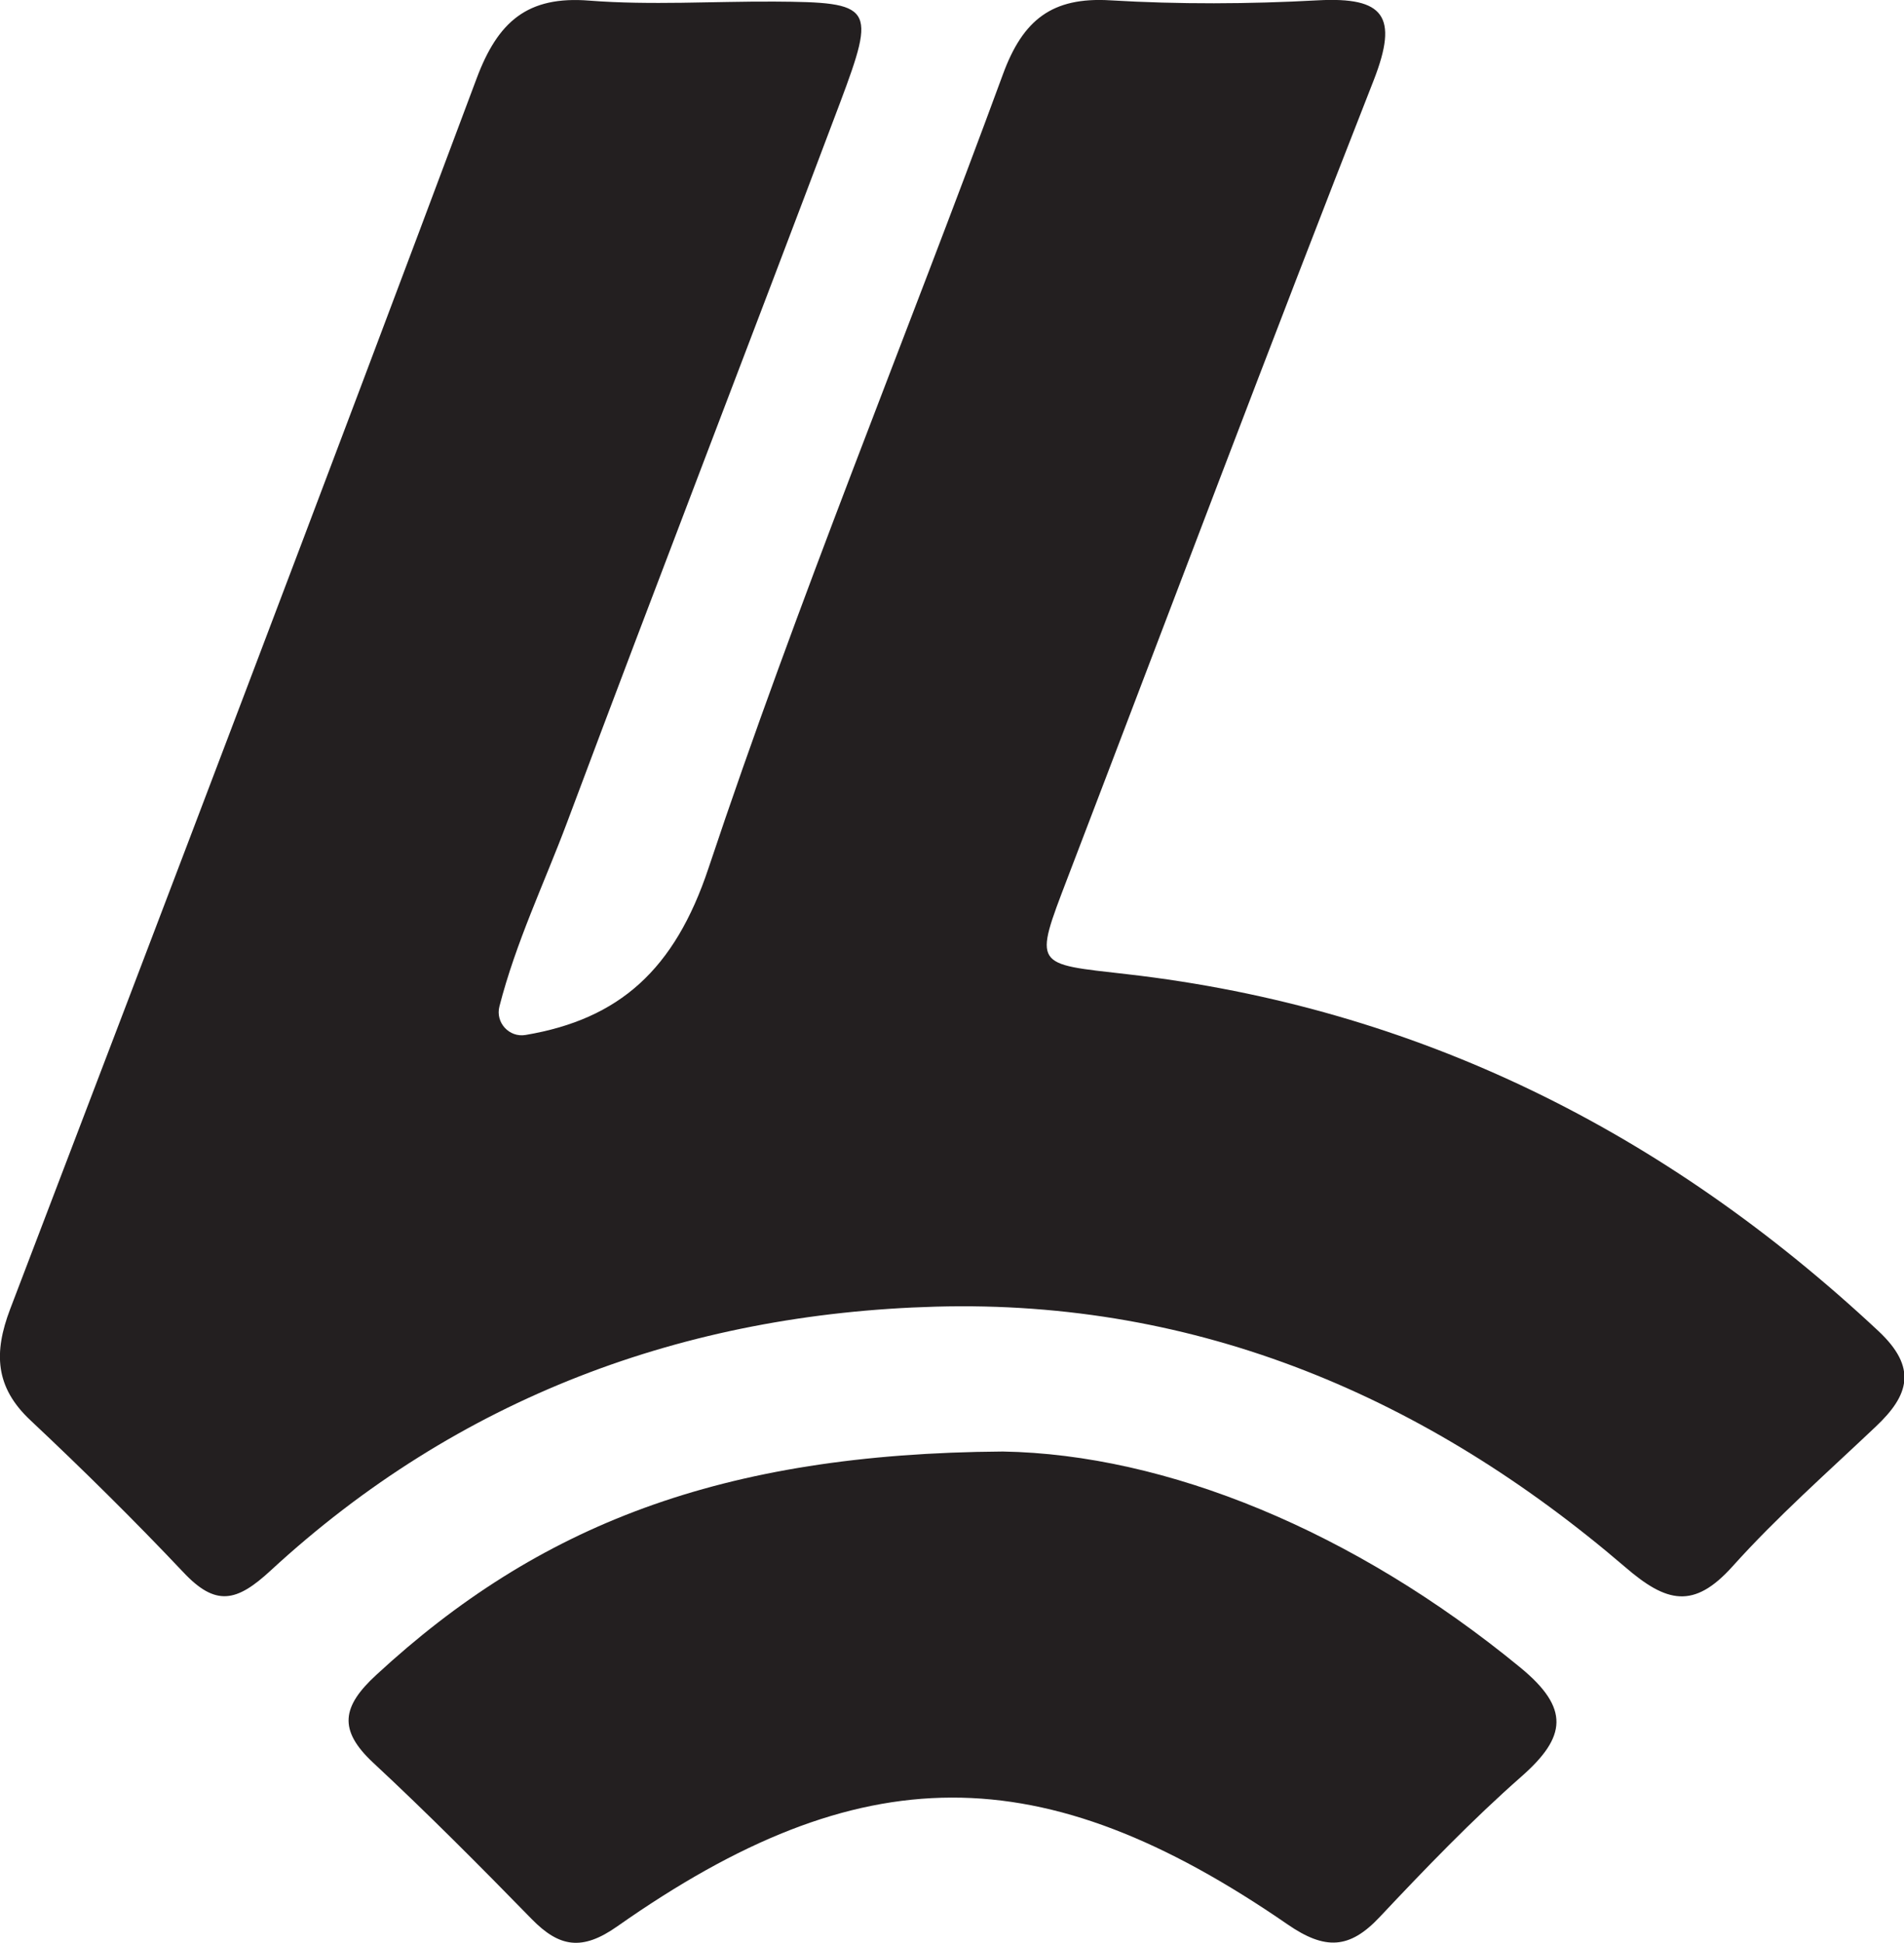 <?xml version="1.0" encoding="utf-8"?>
<!-- Generator: Adobe Illustrator 27.0.0, SVG Export Plug-In . SVG Version: 6.00 Build 0)  -->
<svg version="1.1" id="Layer_2_00000058558438516088315480000012927393001874681743_" xmlns="http://www.w3.org/2000/svg" xmlns:xlink="http://www.w3.org/1999/xlink" x="0px" y="0px" viewBox="0 0 602 614.2" style="enable-background:new 0 0 602 614.2; mix-blend-mode: difference;" xml:space="preserve">
<style type="text/css">
	.st0{fill:#231F20;}
</style>
<g id="Layer_1-2">
	<g>
		<path class="st0" d="M157.9,318.2c-1.3,5.1,3.1,9.9,8.3,9c29.6-5,47.1-20.6,57.8-52.7c28.2-84.6,62.3-167.2,93.1-251
			c6.3-17.2,15.5-24.5,33.9-23.4c21.8,1.3,43.8,1.2,65.7,0c20.9-1.1,25.5,5,17.7,25.1c-32.9,83.8-64.6,168.1-96.8,252.2
			c-10.9,28.5-10.8,27.2,18.8,30.6c91.8,10.5,170.2,49.9,237.5,112.8c12.4,11.6,9.7,20.3-0.8,30.2c-15.3,14.5-31.2,28.5-45.3,44.2
			c-12.3,13.7-20.9,11.5-34,0.2c-62.5-53.6-134.9-84.6-218-82.3c-79.4,2.2-151,28.8-210.2,83.4c-10.8,10-17.4,11.5-27.7,0.5
			C42.4,480.6,26.2,464.6,9.6,449C-1.6,438.5-2,427.6,3.2,413.9c49.5-129.6,98.9-259.2,147.5-389.1c6.7-17.9,16-26.2,35.7-24.6
			c19.4,1.5,38.9,0.2,58.4,0.3c31.3,0.2,32.3,1.4,20.8,32C237,108.4,207.7,184.1,179.3,260C172.1,279.2,163.1,297.9,157.9,318.2
			L157.9,318.2z"/>
		<path class="st0" d="M317.1,458.9c51.6,0.9,110.9,25,163.6,68.3c15.7,12.9,14.6,21.9,0.4,34.4c-15.8,13.9-30.5,29.2-44.9,44.5
			c-9.5,10.1-17.2,10.5-29.1,2.3c-77.8-53.6-134.9-53.5-211.9,0.6c-11.2,7.9-18.4,6.6-27.1-2.3c-16.4-16.8-33-33.5-50.2-49.5
			c-11-10.3-9.8-17.7,1.1-27.7C170.1,482.3,227.8,459.5,317.1,458.9L317.1,458.9z"/>
	</g>
</g>
</svg>
